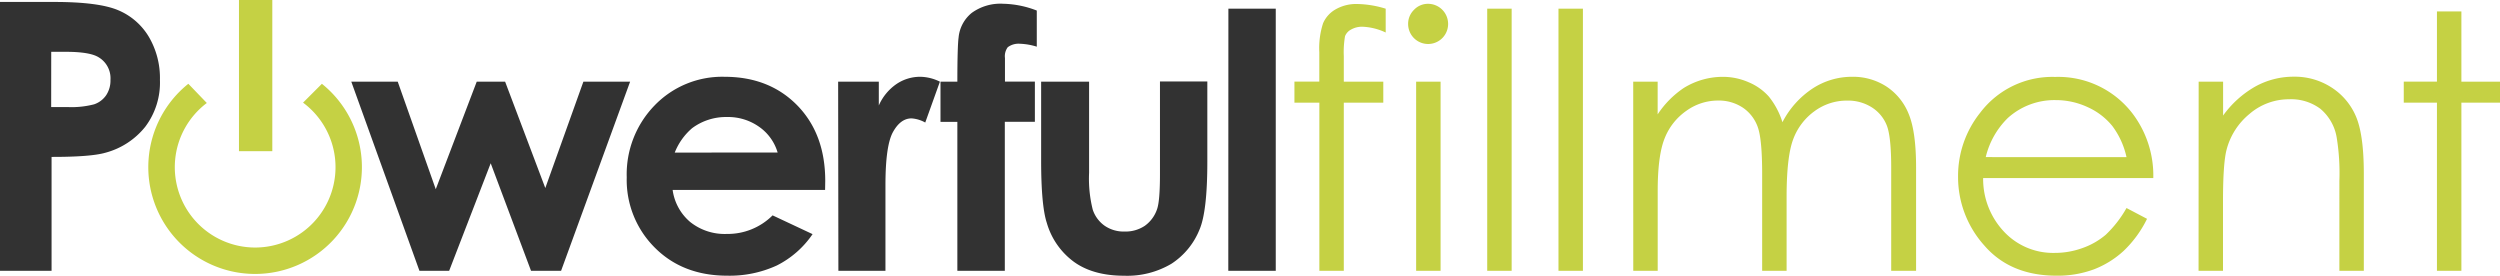 <svg xmlns="http://www.w3.org/2000/svg" viewBox="0 0 511.46 56.42"><defs><style>.cls-1{fill:#323232;}.cls-2{fill:#c5d144;}</style></defs><title>10_1</title><g id="Layer_2" data-name="Layer 2"><g id="Layer_1-2" data-name="Layer 1"><path class="cls-1" d="M0,.4H11.11q9,0,13,1.66A13.28,13.28,0,0,1,30.4,7.45a16.6,16.6,0,0,1,2.32,8.91,15,15,0,0,1-3,9.57,15.56,15.56,0,0,1-8.17,5.32q-3,.86-11,.85V55.4H0ZM10.47,21.9H13.8a18.25,18.25,0,0,0,5.46-.56,4.9,4.9,0,0,0,2.46-1.86,5.42,5.42,0,0,0,.88-3.13,5,5,0,0,0-2.47-4.66c-1.19-.72-3.41-1.09-6.65-1.09h-3Z"/><path class="cls-1" d="M71.87,16.71h9.5l7.78,22,8.38-22h5.81l8.22,21.76,7.79-21.76h9.56L114.79,55.4h-6.15l-8.25-22-8.5,22H85.81Z"/><path class="cls-1" d="M168.8,38.86H137.61a10.43,10.43,0,0,0,3.61,6.57,11.31,11.31,0,0,0,7.48,2.43,13,13,0,0,0,9.36-3.8l8.18,3.84a19.39,19.39,0,0,1-7.33,6.42,23.13,23.13,0,0,1-10.13,2.08q-9.1,0-14.83-5.75a19.53,19.53,0,0,1-5.73-14.38,20.21,20.21,0,0,1,5.71-14.71,19.2,19.2,0,0,1,14.31-5.85q9.13,0,14.87,5.85c3.81,3.91,5.72,9.05,5.72,15.46Zm-9.71-7.66a9.77,9.77,0,0,0-3.79-5.26,11,11,0,0,0-6.58-2,11.62,11.62,0,0,0-7.12,2.28,12.69,12.69,0,0,0-3.56,5Z"/><path class="cls-1" d="M171.47,16.71h8.32v4.87a10.4,10.4,0,0,1,3.59-4.37,8.61,8.61,0,0,1,4.91-1.5,9.28,9.28,0,0,1,4,1l-3,8.36a6.62,6.62,0,0,0-2.81-.85q-2.23,0-3.78,2.77t-1.55,10.88V55.4h-9.63Z"/><path class="cls-1" d="M192.41,16.71h3.45c0-5.07.11-8.07.25-9a7.35,7.35,0,0,1,2.69-5.07A10,10,0,0,1,205.28.77a20,20,0,0,1,6.83,1.39V9.55a13.08,13.08,0,0,0-3.45-.6,3.7,3.7,0,0,0-2.49.71,3.07,3.07,0,0,0-.57,2.21V16.7h6.12v8.22h-6.15V55.4h-9.71V24.93h-3.45Z"/><path class="cls-1" d="M213,16.71h9.81V35.34a26,26,0,0,0,.75,7.56A6.56,6.56,0,0,0,226,46.19a6.88,6.88,0,0,0,4.08,1.18,7.12,7.12,0,0,0,4.11-1.16,6.85,6.85,0,0,0,2.52-3.4q.6-1.66.6-7.14v-19H247V33.1q0,10.14-1.6,13.87a15,15,0,0,1-5.76,7A17.73,17.73,0,0,1,230,56.41q-6.37,0-10.3-2.85a15,15,0,0,1-5.53-7.93Q213,42.11,213,32.83Z"/><path class="cls-1" d="M251.31,1.78H261V55.4h-9.71Z"/><path class="cls-2" d="M283.49,1.78V6.65a12.3,12.3,0,0,0-4.69-1.18,4.55,4.55,0,0,0-2.42.59,2.62,2.62,0,0,0-1.21,1.35,19.12,19.12,0,0,0-.25,4.07v5.23H283V21h-8.08V55.4h-5V21h-5.1v-4.3h5.09v-6a16.4,16.4,0,0,1,.77-5.94,6,6,0,0,1,2.59-2.86A8.47,8.47,0,0,1,277.7.82,20.65,20.65,0,0,1,283.49,1.78Z"/><path class="cls-2" d="M292.15.78a4.11,4.11,0,0,1,4.11,4.13,4.09,4.09,0,0,1-8.18,0A4,4,0,0,1,289.29,2,3.9,3.9,0,0,1,292.15.78Zm-2.43,15.93h5V55.4h-5Z"/><path class="cls-2" d="M304.26,1.78h5V55.4h-5Z"/><path class="cls-2" d="M318.84,1.78h5V55.4h-5Z"/><path class="cls-2" d="M334.13,16.71h5V23.4A19.24,19.24,0,0,1,344.47,18a15.17,15.17,0,0,1,7.94-2.28,13.07,13.07,0,0,1,5.34,1.11,11.39,11.39,0,0,1,4.13,2.93A15.89,15.89,0,0,1,364.66,25a18.31,18.31,0,0,1,6.21-6.92,14.66,14.66,0,0,1,8-2.37,12.58,12.58,0,0,1,7.08,2,12.07,12.07,0,0,1,4.56,5.66Q392,27,392,34.25V55.4h-5.09V34.28q0-6.23-.88-8.56A7.75,7.75,0,0,0,383,22a9.09,9.09,0,0,0-5.12-1.42,11.14,11.14,0,0,0-6.61,2.13,12.35,12.35,0,0,0-4.38,5.7q-1.38,3.56-1.38,11.87V55.4h-5V35.59q0-7-.87-9.51a8,8,0,0,0-3-4,8.86,8.86,0,0,0-5.16-1.51,11.07,11.07,0,0,0-6.45,2.08,12.37,12.37,0,0,0-4.45,5.6q-1.44,3.53-1.44,10.78V55.4h-5Z"/><path class="cls-2" d="M435.05,42.56l4.2,2.21a23.12,23.12,0,0,1-4.77,6.54,19.07,19.07,0,0,1-6.09,3.79,21.23,21.23,0,0,1-7.65,1.3q-9.47,0-14.81-6.21a20.9,20.9,0,0,1-5.34-14,20.7,20.7,0,0,1,4.52-13.12,18.49,18.49,0,0,1,15.34-7.33,19.12,19.12,0,0,1,15.81,7.46,21,21,0,0,1,4.27,13.23H405.72a15.7,15.7,0,0,0,4.3,11,13.75,13.75,0,0,0,10.29,4.31,16.57,16.57,0,0,0,5.75-1,15,15,0,0,0,4.75-2.72A23.21,23.21,0,0,0,435.05,42.56Zm0-10.41a16.48,16.48,0,0,0-2.9-6.37,13.73,13.73,0,0,0-5-3.84,15.44,15.44,0,0,0-6.58-1.46,14.22,14.22,0,0,0-9.8,3.66,16.57,16.57,0,0,0-4.52,8Z"/><path class="cls-2" d="M449.81,16.71h5v6.93a20.7,20.7,0,0,1,6.61-5.95,16.16,16.16,0,0,1,7.9-2A13.82,13.82,0,0,1,477,17.9a13.11,13.11,0,0,1,5,5.94q1.59,3.73,1.6,11.63V55.4h-5V37a45.24,45.24,0,0,0-.56-8.93,9.74,9.74,0,0,0-3.34-5.82,10,10,0,0,0-6.4-1.94,12.33,12.33,0,0,0-8.09,3,14,14,0,0,0-4.71,7.4c-.48,1.92-.71,5.43-.71,10.52V55.4h-5Z"/><path class="cls-2" d="M498.56,2.34h5V16.71h7.9V21h-7.9V55.4h-5V21h-6.79v-4.3h6.79Z"/><rect class="cls-2" x="48.89" width="6.82" height="30.93"/><path class="cls-2" d="M65.89,17.11,62,21a16.44,16.44,0,1,1-19.69.07l-3.78-3.93a21.85,21.85,0,1,0,27.32,0"/></g></g></svg>